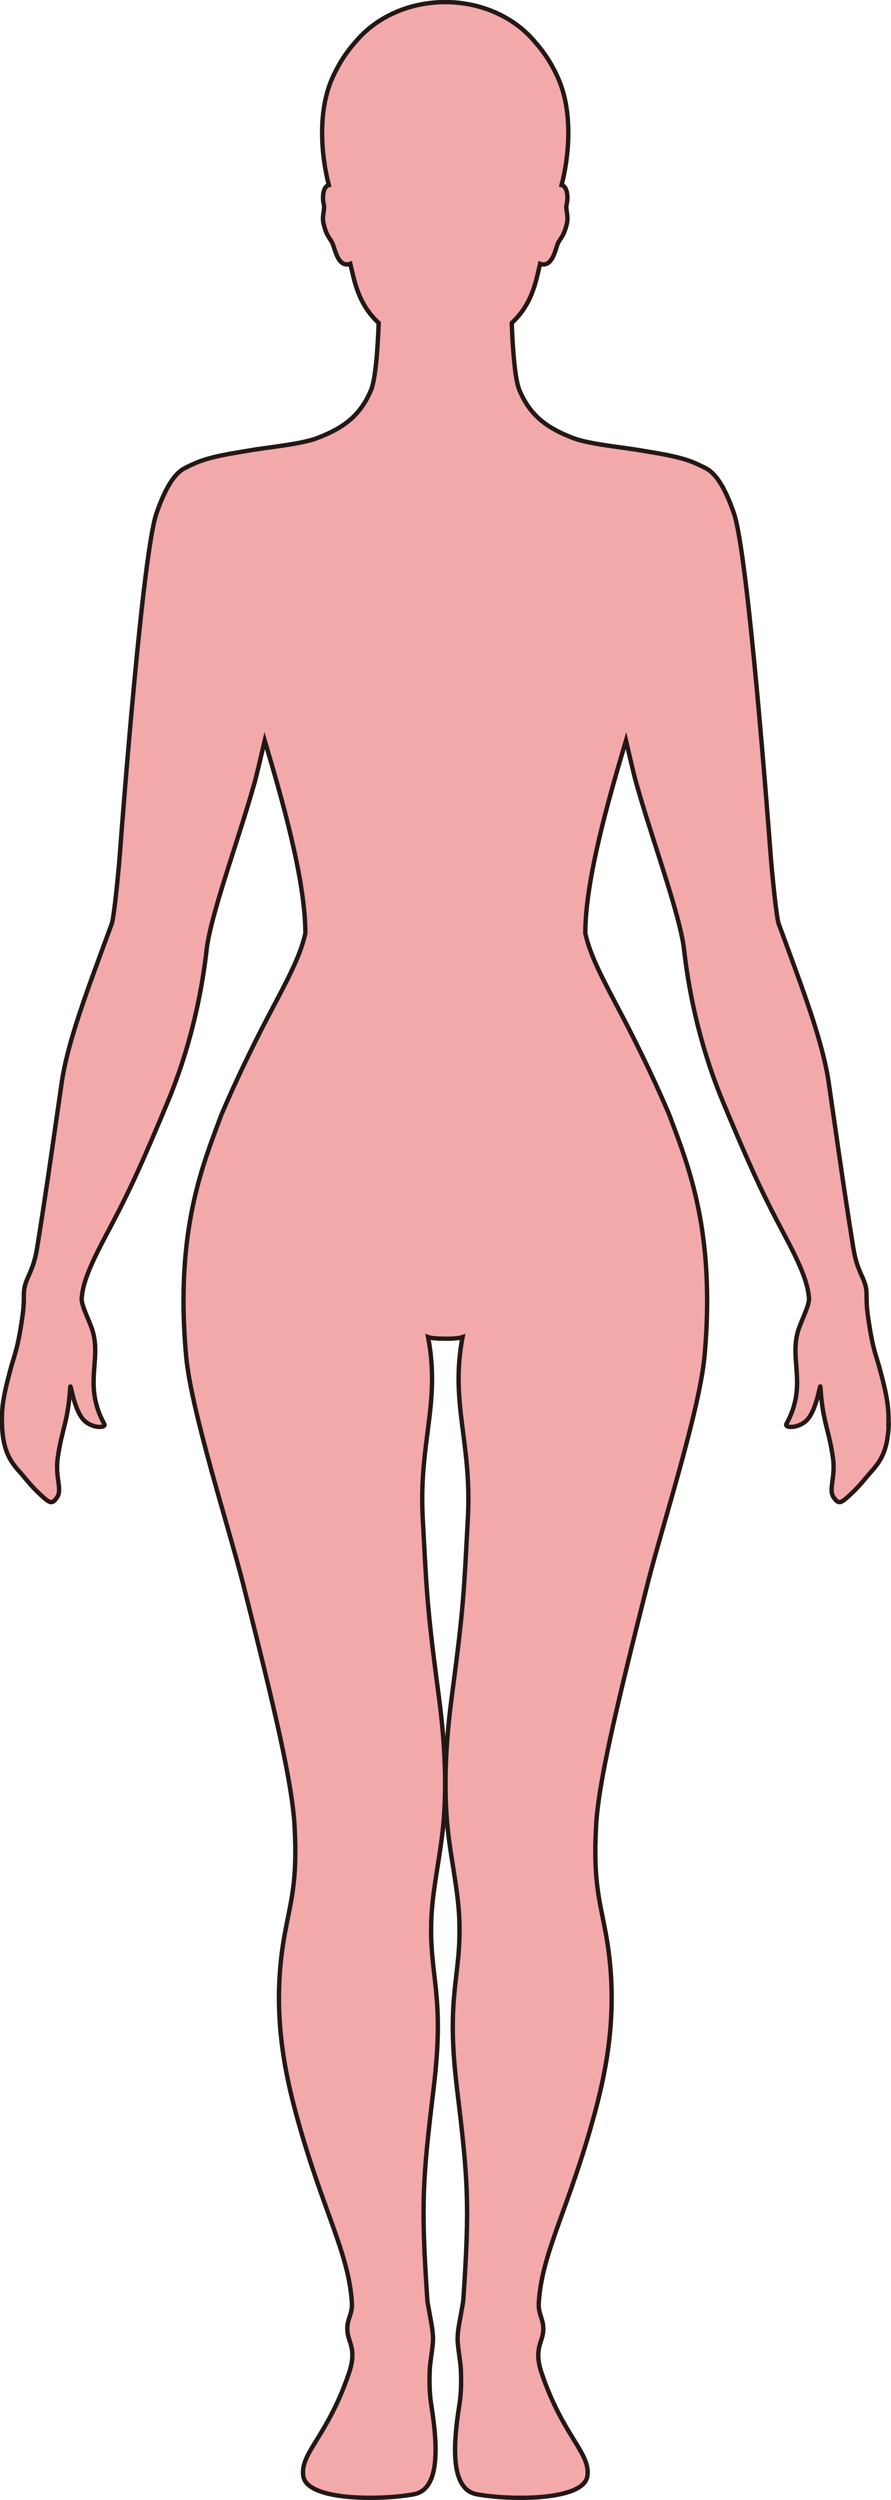 <?xml version="1.0" encoding="UTF-8"?>
<svg id="_레이어_2" data-name="레이어 2" xmlns="http://www.w3.org/2000/svg" viewBox="0 0 203.67 571.33">
  <defs>
    <style>
      .cls-1 {
        fill: #f3a9aa;
        stroke: #231815;
        stroke-miterlimit: 10;
      }
    </style>
  </defs>
  <g id="_레이어_1-2" data-name="레이어 1">
    <path class="cls-1" d="m203.15,325.53c-.21,5.44-1.51,8.04-3.9,10.68-1.24,1.36-2.46,3.05-4.37,4.88-2.73,2.6-3.11,2.73-4.22,1.26-1.45-1.9.4-4.5-.26-9.2-.91-6.45-2.38-8.26-2.86-16.16-.07-1.19-.78,5.28-3.18,7.64-1.91,1.88-5.12,1.75-4.6.8,4.85-8.88.6-14.58,2.7-21.38.68-2.2,2.56-5.7,2.47-7.34-.01-.14-.04-.29-.05-.44-.35-3.77-2.58-8.43-5.68-14.27-4.25-8-6.68-12.92-12.7-27.22-.39-.93-.79-1.89-1.21-2.9-7.5-17.96-8.74-33.86-9.04-35.77-.13-.86-.32-1.82-.54-2.82-1.96-8.91-7.02-22.75-10.31-34.46-.52-1.84-1.78-7.3-2.31-9.58-3.83,12.89-9.3,31.7-9.3,44.04,1.2,5.49,4.49,11.34,8.29,18.6,6.42,12.24,10.08,20.96,10.79,22.59.07.15.12.27.12.29,3.35,9.07,8.43,21.04,8.64,41.05,0,.1.01.19.01.29v.15c.03,4.24-.15,8.81-.61,13.81-1.17,12.51-9.81,39.22-13.03,51.98-7.17,28.37-11.23,45.38-11.75,55.39-.68,12.91.89,16.95,2.29,24.77,2.72,15.2.74,28.35-2.5,40.39-5.98,22.26-12.25,32.16-12.89,43.85-.16,2.91,1.8,4.13.73,7.82-.57,1.92-1.52,3.76-.08,8.03,4.88,14.47,11.22,18.27,10.47,23.55-.83,5.86-18.43,5.49-25.32,4.17-5.68-1.09-5.6-10.05-3.96-20.32.33-2.08.5-4.4.37-7.95-.07-1.75-.49-3.8-.72-6.27-.2-2.28.4-4.69.72-6.58.24-1.45.49-2.61.54-3.22,1.52-22.36,1.05-27.73-1.48-48.75-2.54-21.24,1.03-25.06.58-38.05-.27-7.7-2.36-15.57-2.92-23.9-.7-10.46.27-20.33,1.26-27.77,2.73-20.56,2.72-23.88,3.6-40.13.96-17.65-4.1-26.29-1.21-41.51-.67.26-2.31.39-3.94.37-1.62,0-3.26-.11-3.93-.37,2.89,15.22-2.17,23.86-1.22,41.51.89,16.25.87,19.56,3.61,40.13.99,7.43,1.96,17.31,1.25,27.77-.56,8.33-2.65,16.2-2.91,23.9-.45,12.99,3.12,16.81.57,38.05-2.52,21.02-2.99,26.39-1.47,48.75.04.61.3,1.77.54,3.22.32,1.9.92,4.31.71,6.58-.22,2.48-.65,4.53-.71,6.27-.13,3.56.04,5.88.37,7.95,1.64,10.27,1.71,19.23-3.96,20.32-6.89,1.32-24.49,1.69-25.32-4.17-.75-5.29,5.59-9.08,10.46-23.55,1.45-4.28.5-6.12-.07-8.03-1.08-3.7.88-4.92.73-7.82-.64-11.69-6.91-21.59-12.89-43.85-3.24-12.04-5.23-25.19-2.5-40.39,1.4-7.82,2.97-11.86,2.29-24.77-.53-10-4.58-27.02-11.75-55.39-3.22-12.76-11.86-39.47-13.03-51.98-.46-5-.64-9.57-.61-13.81v-.15c0-.1.01-.19.01-.29.21-20,5.3-31.97,8.64-41.05,0-.02.05-.14.12-.29.71-1.63,4.37-10.35,10.79-22.59,3.81-7.26,7.09-13.12,8.29-18.6,0-12.34-5.47-31.15-9.29-44.04-.53,2.28-1.79,7.74-2.31,9.58-3.29,11.71-8.35,25.55-10.31,34.46-.22,1-.41,1.96-.54,2.82-.3,1.91-1.54,17.81-9.04,35.77-.42,1.01-.82,1.97-1.21,2.9-6.01,14.3-8.45,19.21-12.7,27.22-3.1,5.84-5.33,10.5-5.68,14.27-.01.15-.04.3-.05.44-.09,1.65,1.79,5.15,2.47,7.34,2.1,6.8-2.15,12.5,2.7,21.38.52.95-2.69,1.08-4.6-.8-2.4-2.37-3.11-8.83-3.18-7.64-.48,7.89-1.95,9.7-2.86,16.16-.66,4.71,1.19,7.3-.26,9.2-1.11,1.47-1.49,1.34-4.22-1.26-1.91-1.83-3.13-3.52-4.37-4.88-2.39-2.64-3.69-5.25-3.9-10.68-.15-4.12.49-7.23,2.12-13.21.72-2.64,1.52-4.11,2.56-11.49.32-2.28.32-3.6.32-4.57.01-.55.01-.99.06-1.43.4-3.05,2.07-4.01,2.99-9.75,1.75-10.87,2.91-18.95,4.54-30.31.33-2.3.68-4.72,1.06-7.32,1.36-9.38,5.88-21.18,10.64-34.16.27-.74.54-1.48.82-2.23.48-1.34,1.52-11.47,1.91-16.81.5-6.65,5.12-67.7,8.29-76.91,2.37-6.86,4.66-9.62,6.85-10.53v-.02s1.79-.89,2.87-1.29c3.23-1.22,7.27-1.85,11.56-2.56,3.66-.67,11.81-1.41,15.4-2.8,5.33-2.05,9.72-4.61,12.37-11,1.11-2.7,1.56-10.2,1.75-15.33-2.54-2.35-4.51-5.38-5.74-10.4-.22-.9-.48-1.97-.74-3.12-2.78.98-3.5-3.3-4.02-4.54-.57-1.36-1.32-1.49-2.07-4.5-.51-2,.36-3.32.01-4.61-.25-.87-.36-3.32.75-4.16.12-.09.26-.14.42-.18-1.65-6.26-2.7-16.5.74-24.33,1.48-3.39,3.32-6.11,5.25-8.28,4.57-5.57,12.09-9.21,20.61-9.21s16.05,3.65,20.61,9.21c1.93,2.17,3.77,4.9,5.25,8.28,3.44,7.83,2.39,18.07.74,24.33.16.04.3.09.42.18,1.11.84,1,3.29.75,4.16-.35,1.29.52,2.61.01,4.61-.75,3.01-1.5,3.14-2.07,4.5-.52,1.24-1.24,5.52-4.02,4.54-.26,1.15-.52,2.22-.74,3.12-1.23,5.03-3.2,8.05-5.74,10.4.19,5.13.64,12.63,1.75,15.33,2.65,6.39,7.04,8.95,12.37,11,3.59,1.39,11.74,2.13,15.4,2.8,4.29.71,8.33,1.34,11.56,2.56,1.08.4,2.87,1.29,2.87,1.29v.02c2.2.91,4.49,3.67,6.85,10.53,3.18,9.2,7.79,70.25,8.29,76.91.39,5.34,1.43,15.47,1.91,16.81.28.75.55,1.49.82,2.23,4.76,12.98,9.28,24.78,10.64,34.16.38,2.61.73,5.03,1.06,7.32,1.63,11.35,2.79,19.43,4.54,30.31.92,5.75,2.59,6.7,2.99,9.75.05.44.05.88.06,1.43,0,.97,0,2.29.32,4.57,1.04,7.38,1.84,8.85,2.56,11.49,1.63,5.98,2.27,9.09,2.12,13.21Z"/>
  </g>
</svg>
